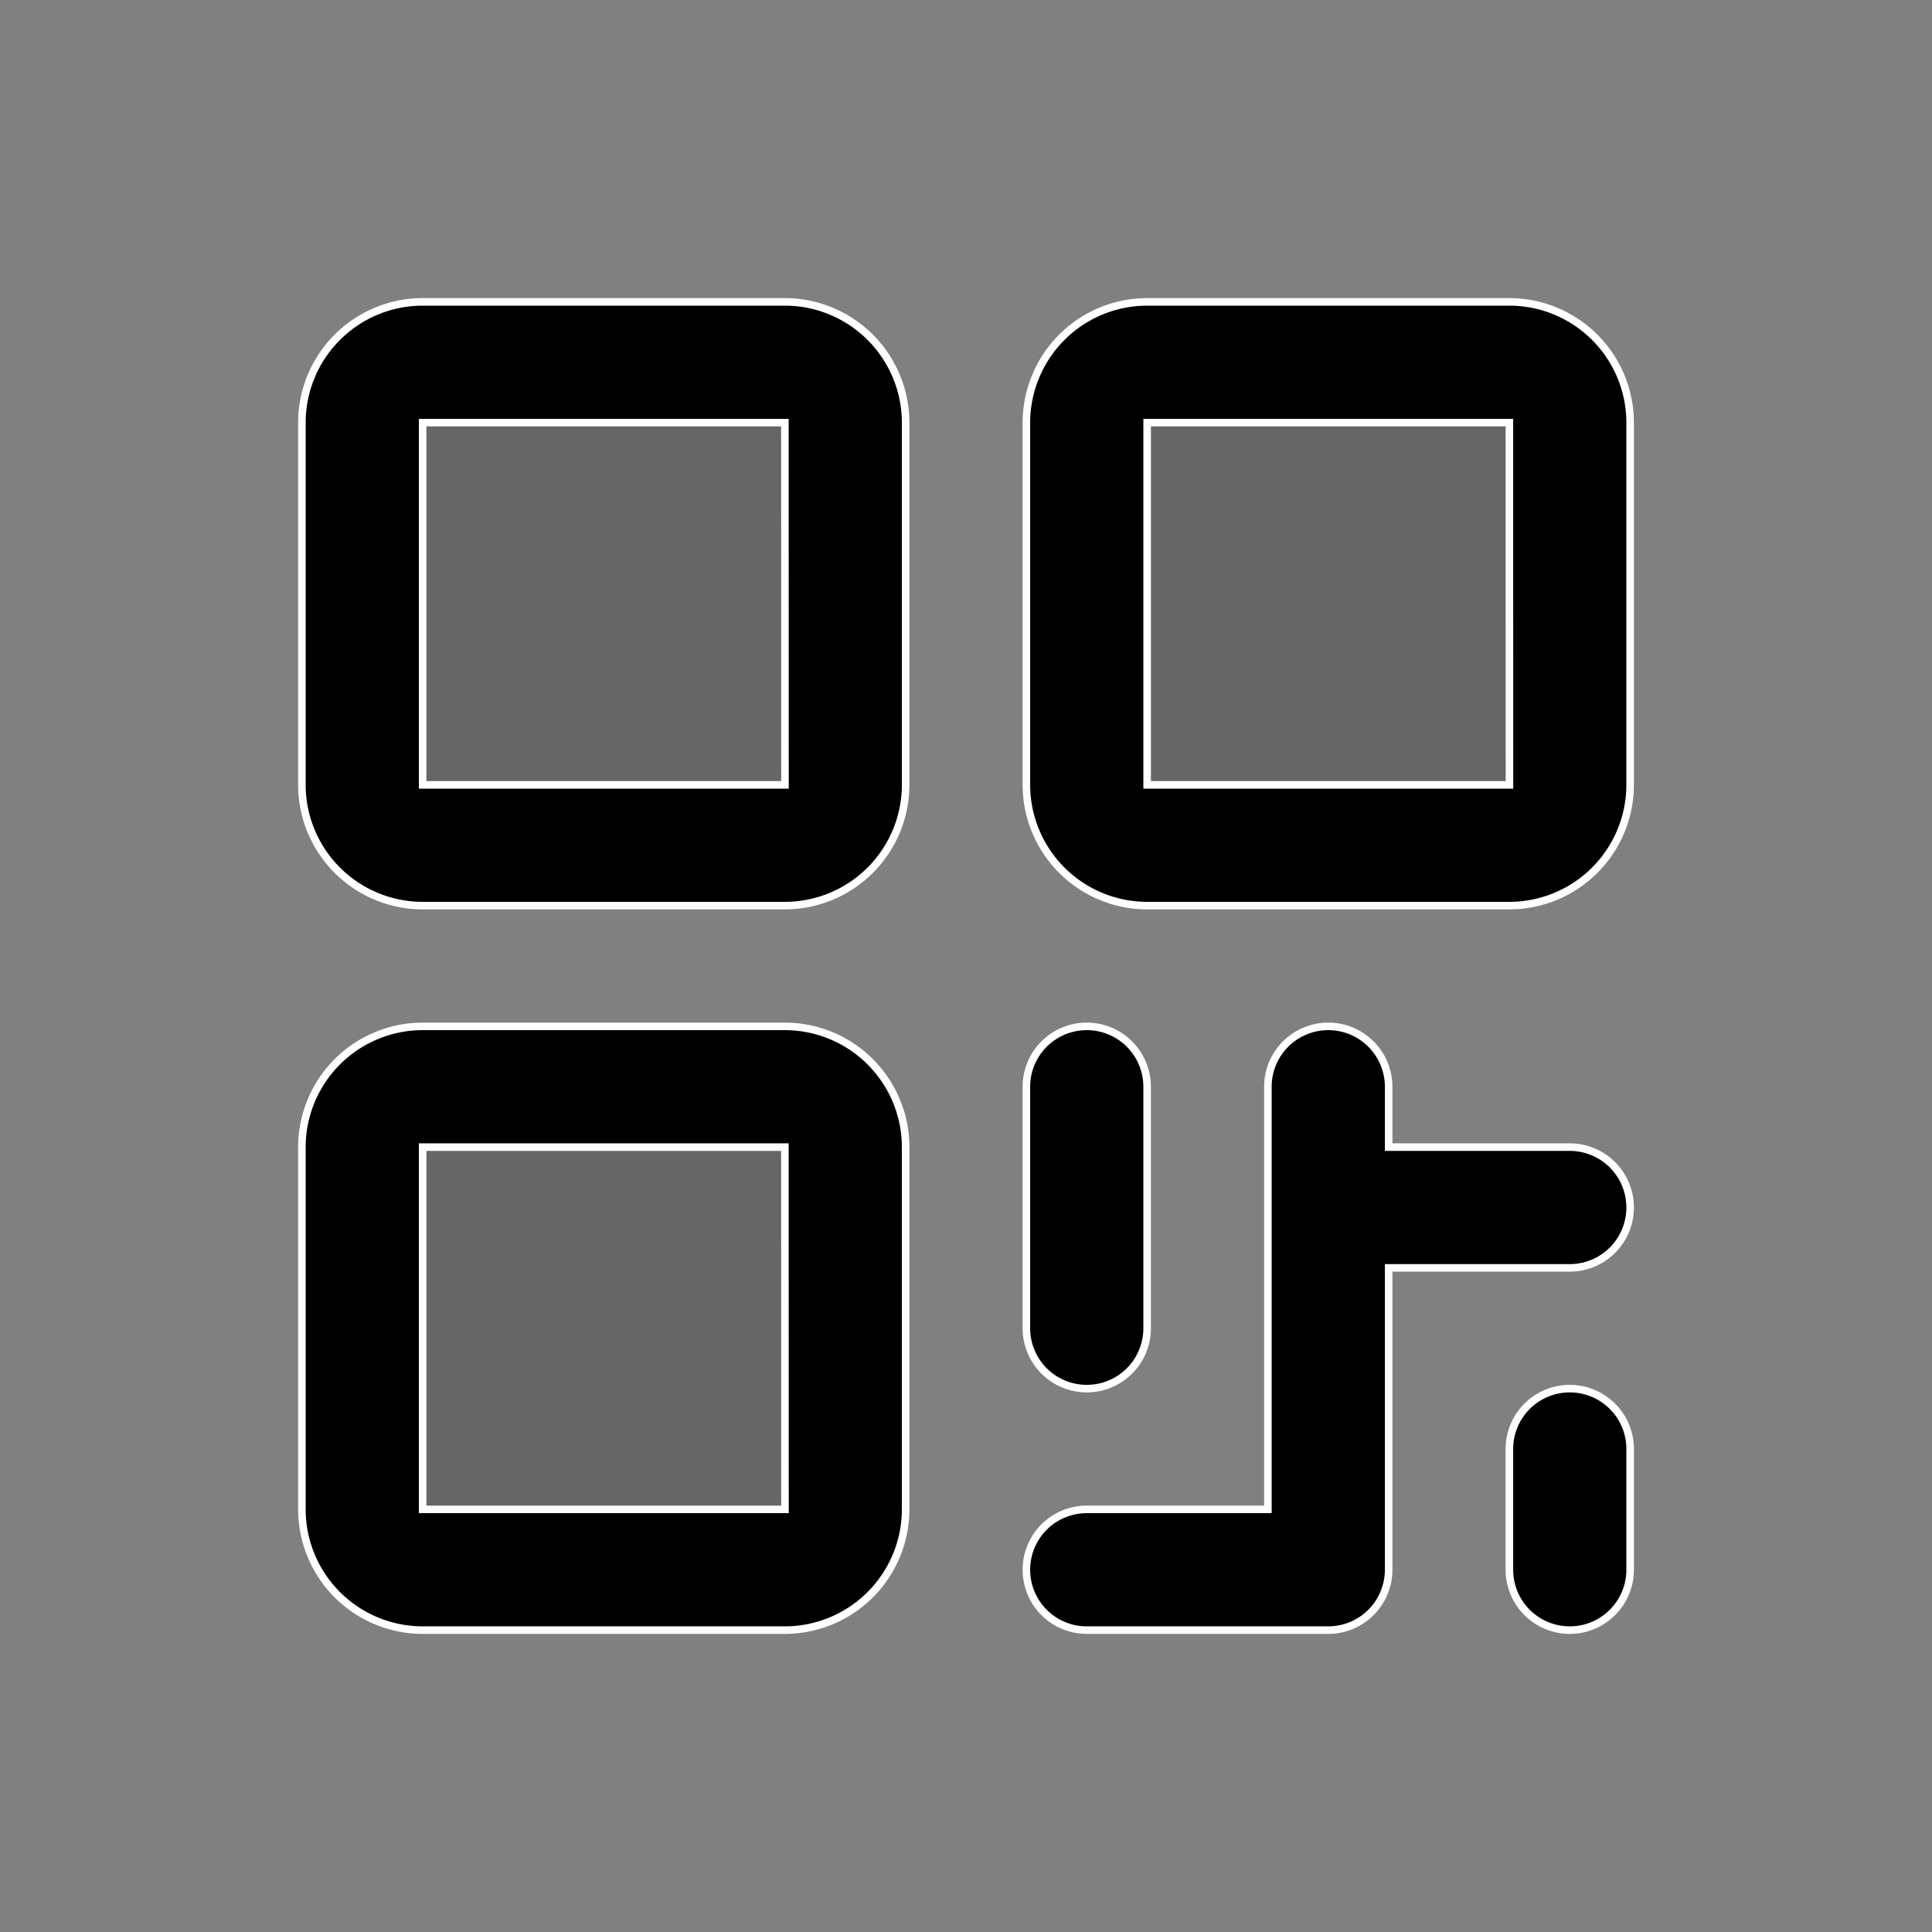 <!DOCTYPE svg PUBLIC "-//W3C//DTD SVG 1.1//EN" "http://www.w3.org/Graphics/SVG/1.1/DTD/svg11.dtd">

<!-- Uploaded to: SVG Repo, www.svgrepo.com, Transformed by: SVG Repo Mixer Tools -->
<svg fill="#000000" width="800px" height="800px" viewBox="0 0 256 256" id="Flat" xmlns="http://www.w3.org/2000/svg" stroke="#ffffff">

<rect x="0" y="0" width="256" height="256" fill="#808080" stroke="none"/>

<g id="SVGRepo_bgCarrier" stroke-width="0"/>

<g id="SVGRepo_tracerCarrier" stroke-linecap="round" stroke-linejoin="round"/>

<g id="SVGRepo_iconCarrier"> <g opacity="0.2"> <rect x="48.002" y="48" width="64" height="64" rx="8"/> </g> <g opacity="0.2"> <rect x="48.002" y="144" width="64" height="64" rx="8"/> </g> <g opacity="0.2"> <rect x="144.002" y="48" width="64" height="64" rx="8"/> </g> <g> <path d="M104.002,40h-48a16.018,16.018,0,0,0-16,16v48a16.018,16.018,0,0,0,16,16h48a16.018,16.018,0,0,0,16-16V56A16.018,16.018,0,0,0,104.002,40Zm0,64h-48V56h48l.01,48Z"/> <path d="M104.002,136h-48a16.018,16.018,0,0,0-16,16v48a16.018,16.018,0,0,0,16,16h48a16.018,16.018,0,0,0,16-16V152A16.018,16.018,0,0,0,104.002,136Zm0,64h-48V152h48l.01,48Z"/> <path d="M200.002,40h-48a16.018,16.018,0,0,0-16,16v48a16.018,16.018,0,0,0,16,16h48a16.018,16.018,0,0,0,16-16V56A16.018,16.018,0,0,0,200.002,40Zm0,64h-48V56h48l.01,48Z"/> <path d="M144.002,184a8,8,0,0,0,8-8V144a8,8,0,0,0-16,0v32A8,8,0,0,0,144.002,184Z"/> <path d="M208.002,152h-24v-8a8,8,0,0,0-16,0v56h-24a8,8,0,1,0,0,16h32a8,8,0,0,0,8-8V168h24a8,8,0,0,0,0-16Z"/> <path d="M208.002,184a8,8,0,0,0-8,8v16a8,8,0,0,0,16,0V192A8,8,0,0,0,208.002,184Z"/> </g> </g>

</svg>